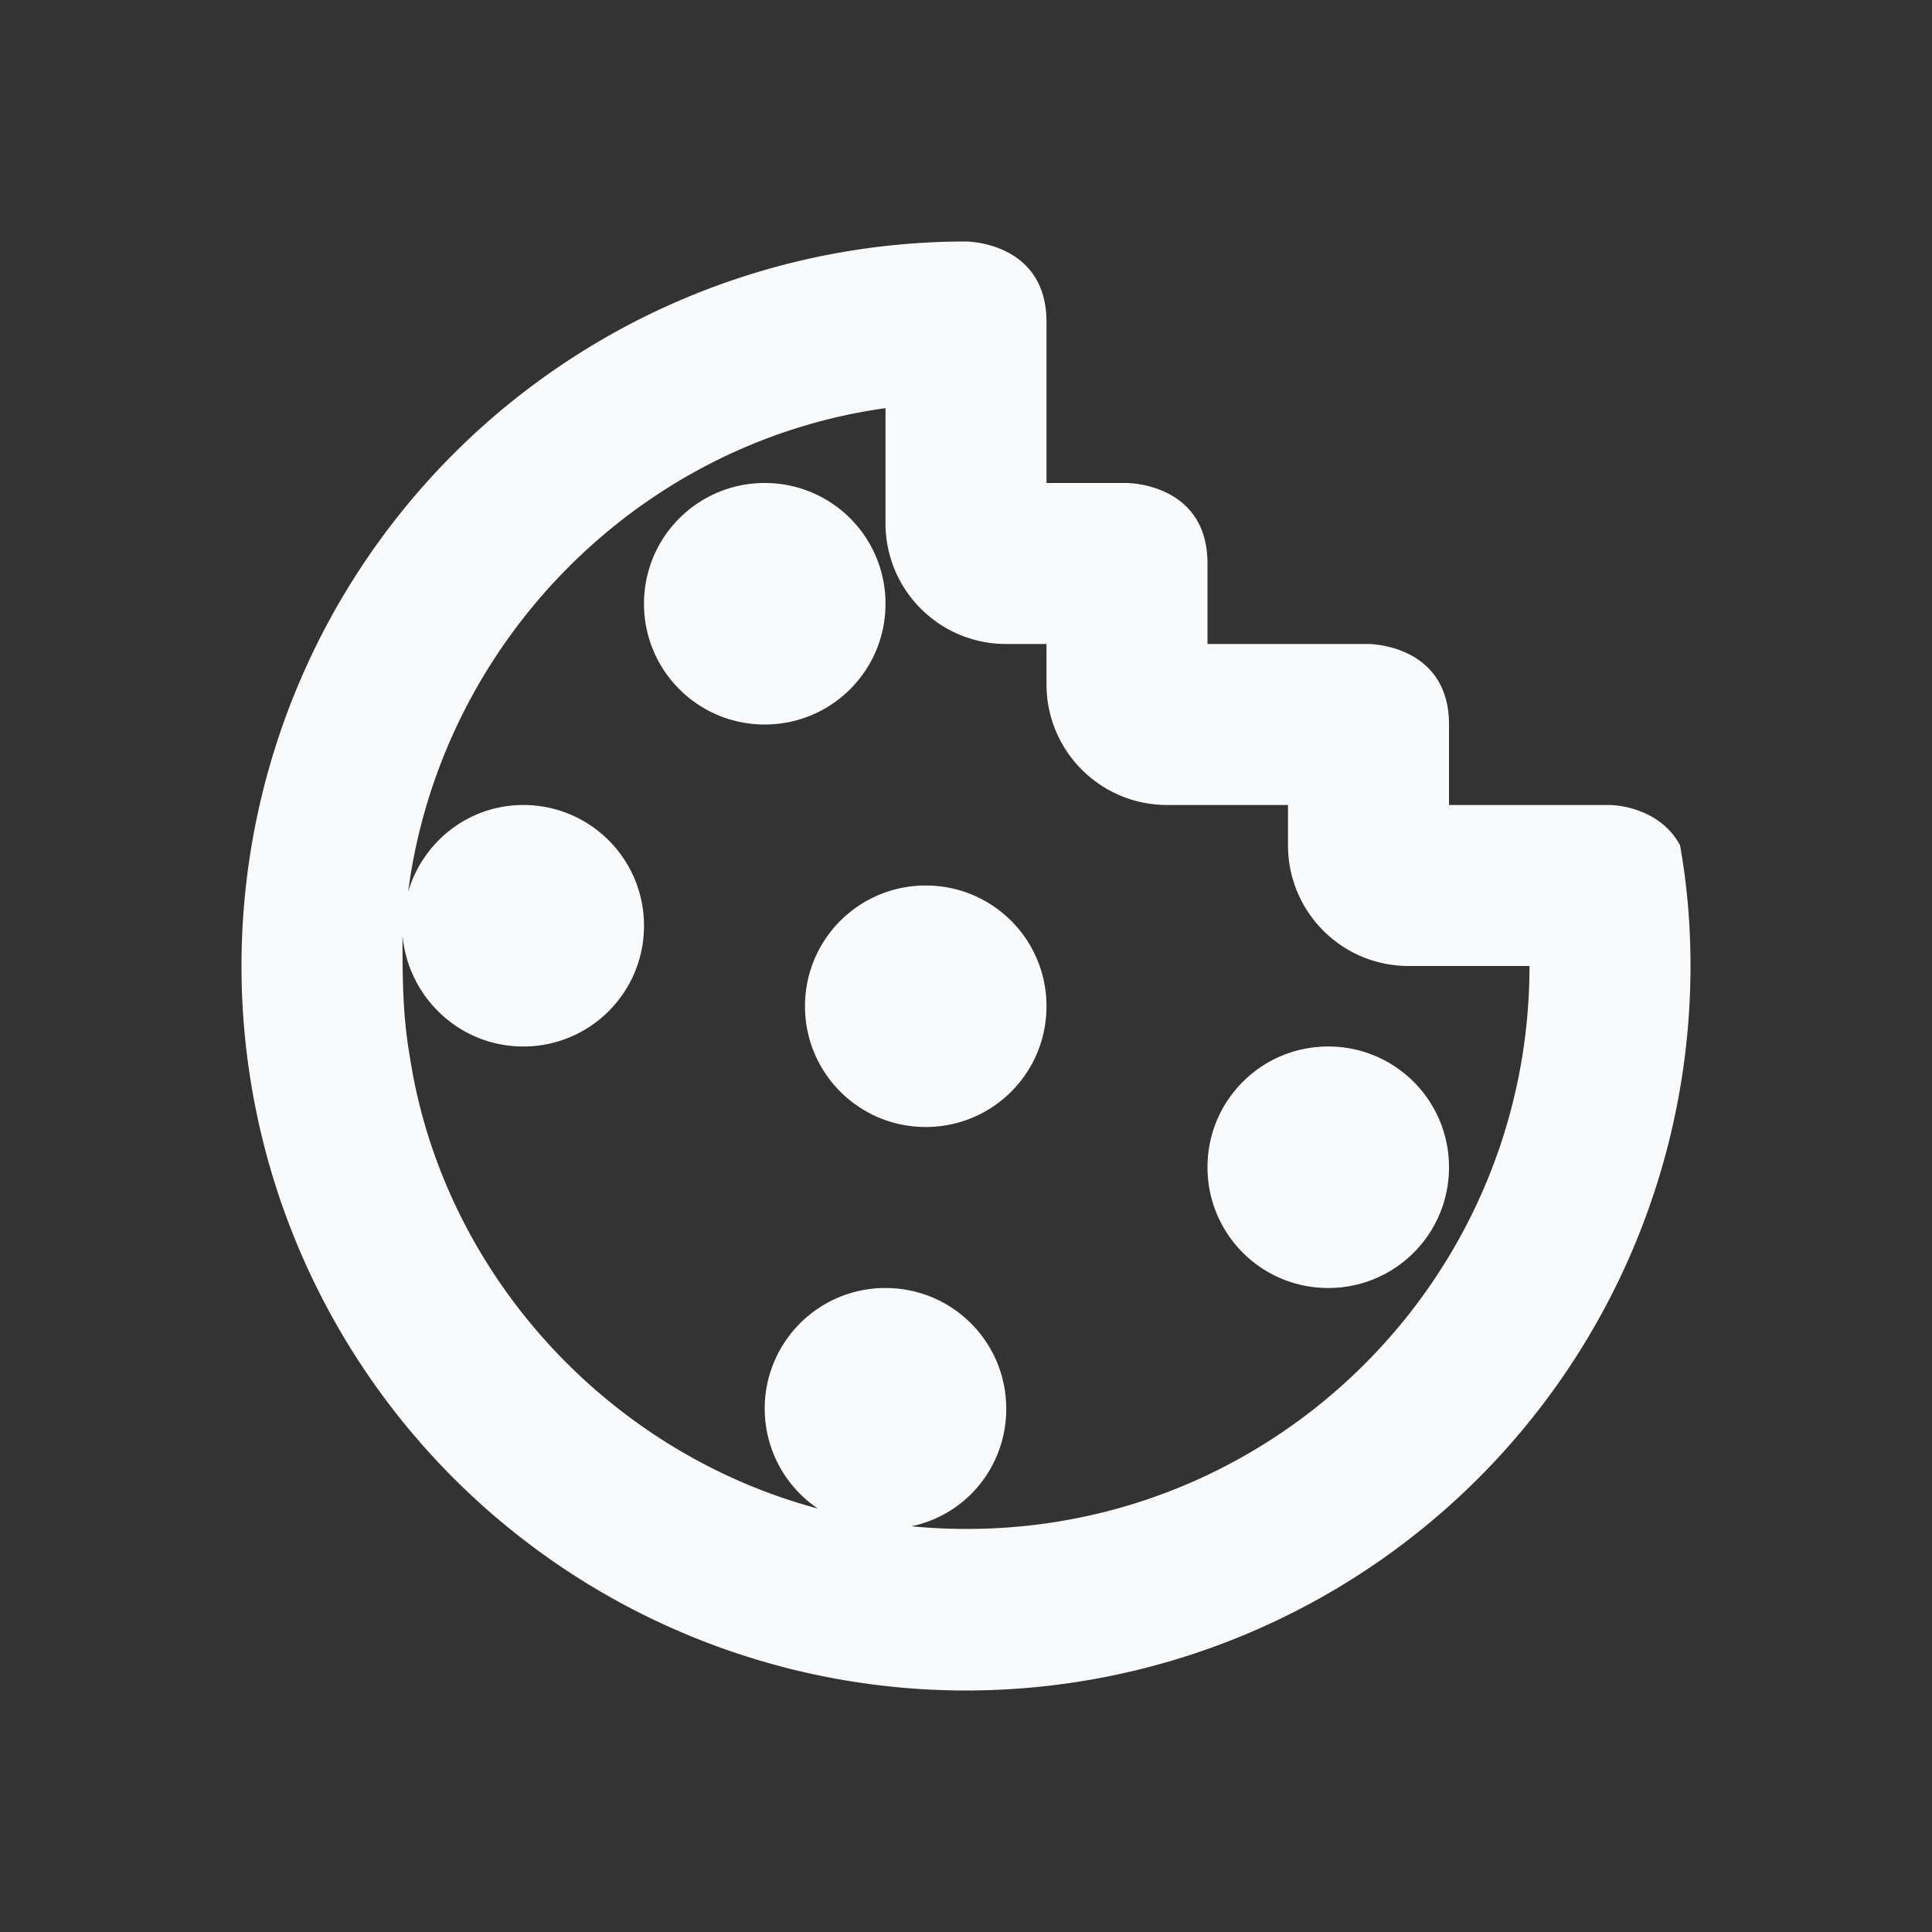 <svg xmlns="http://www.w3.org/2000/svg" xmlns:xlink="http://www.w3.org/1999/xlink" aria-hidden="true" role="img" class="iconify iconify--mdi" width="32" height="32" preserveAspectRatio="xMidYMid meet" viewBox="0 0 24 24"><rect x="0" y="0" width="24" height="24" fill="#333333" stroke="none"/><path fill="#f8fafc" d="M20.87 10.5C20.6 10 20 10 20 10h-2V9c0-1-1-1-1-1h-2V7c0-1-1-1-1-1h-1V4c0-1-1-1-1-1a9 9 0 1 0 9 9c0-.5-.04-1-.13-1.5m-9.55 8.46c.68-.14 1.18-.74 1.18-1.46c0-.83-.67-1.5-1.5-1.5a1.498 1.498 0 0 0-.84 2.74c-2.62-.7-4.66-2.93-5.07-5.62C5 12.61 5 12.11 5 11.62c.07.77.71 1.38 1.5 1.38c.83 0 1.5-.67 1.5-1.5S7.33 10 6.5 10c-.68 0-1.25.46-1.43 1.08C5.47 8 7.91 5.5 11 5.07V6.5c0 .83.67 1.5 1.5 1.5h.5v.5c0 .83.67 1.5 1.5 1.5H16v.5c0 .83.67 1.5 1.5 1.5H19c0 4.08-3.5 7.36-7.68 6.96M9.5 9C8.67 9 8 8.33 8 7.5S8.67 6 9.5 6s1.5.67 1.5 1.5S10.33 9 9.5 9m3.5 3.5c0 .83-.67 1.5-1.5 1.5s-1.5-.67-1.5-1.5s.67-1.5 1.5-1.5s1.5.67 1.5 1.5m5 2c0 .83-.67 1.5-1.5 1.5s-1.5-.67-1.5-1.5s.67-1.5 1.5-1.5s1.5.67 1.5 1.5Z"></path></svg>